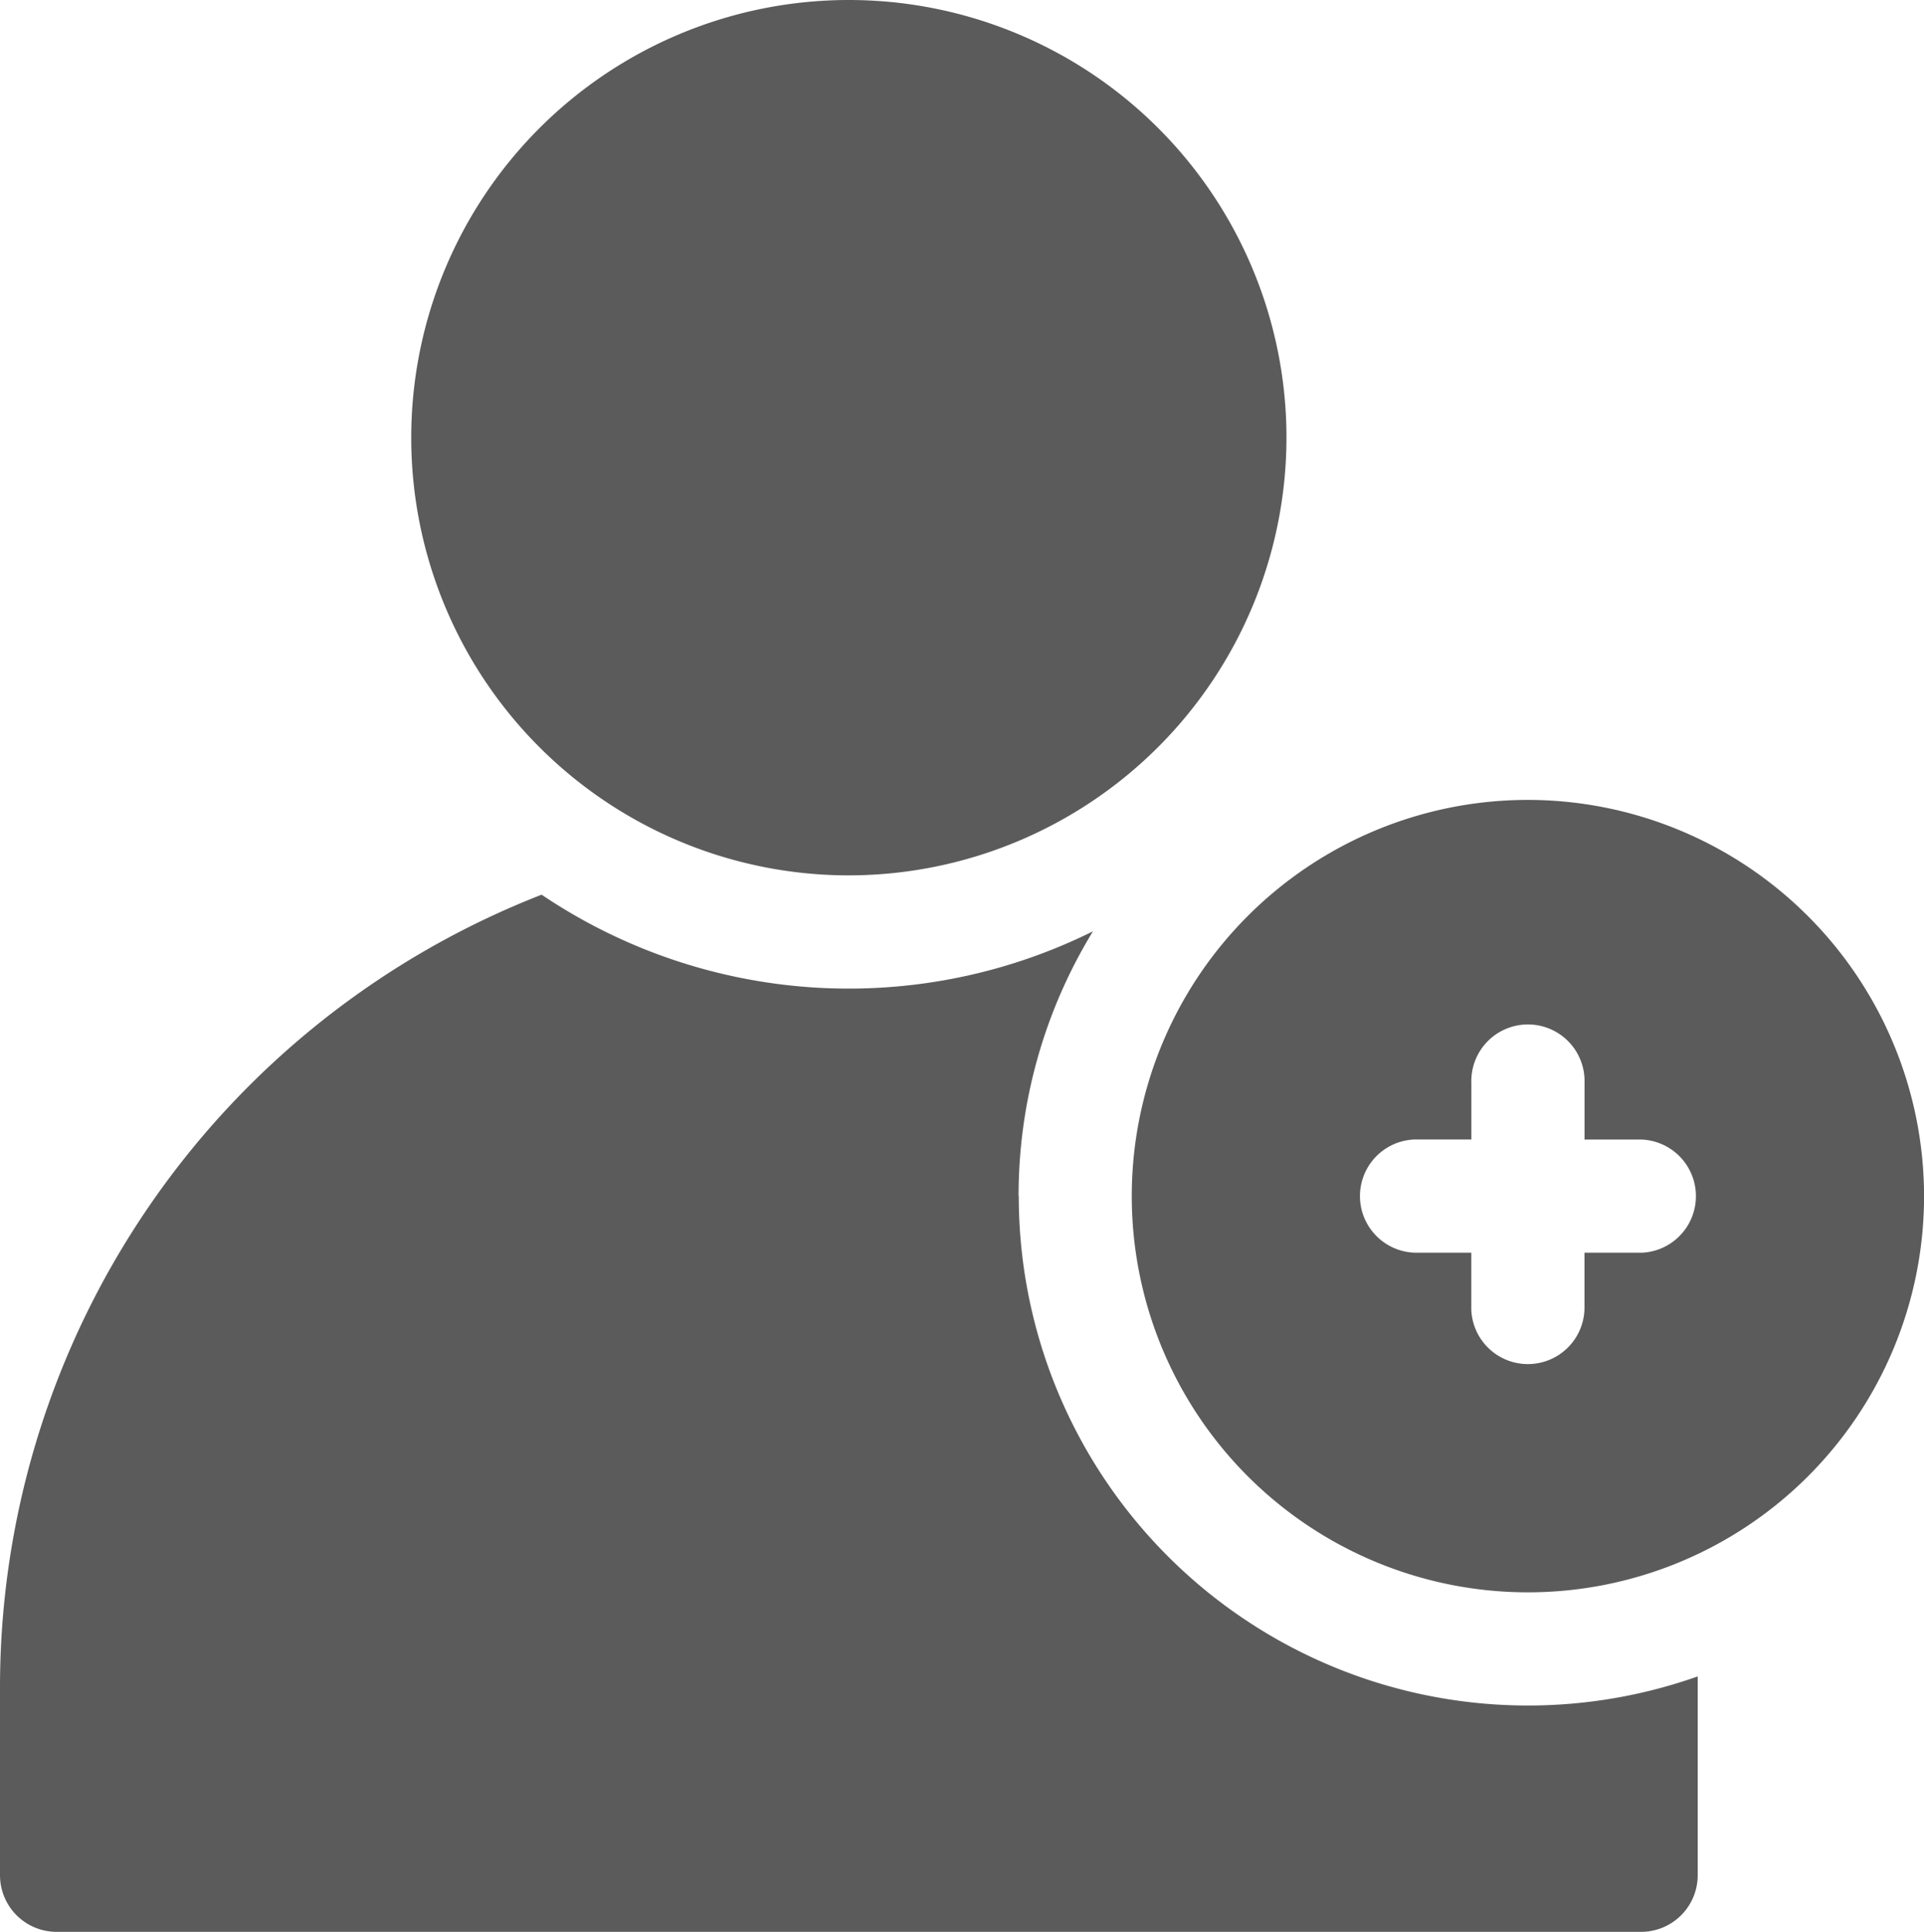 <svg xmlns="http://www.w3.org/2000/svg" width="31.875" height="32" viewBox="0 0 31.875 32">
  <g id="add-user" transform="translate(-1)">
    <path id="Path_5725" data-name="Path 5725" d="M117.25,14.5a7.25,7.25,0,1,1,7.25-7.25A7.258,7.258,0,0,1,117.25,14.5Z" transform="translate(-102.187)" fill="#5b5b5b"/>
    <g id="Group_5204" data-name="Group 5204" transform="translate(1 13.25)">
      <g id="Group_5203" data-name="Group 5203" transform="translate(0 1.57)">
        <path id="Path_5726" data-name="Path 5726" d="M17.875,242.118a8.387,8.387,0,0,1,1.232-4.385,9.1,9.1,0,0,1-9.134-.607A14.092,14.092,0,0,0,1,250.243v3.125a.938.938,0,0,0,.938.938h26.25a.938.938,0,0,0,.938-.937v-3.125c0-.056,0-.113,0-.169a8.437,8.437,0,0,1-11.248-7.956Z" transform="translate(-1 -237.126)" fill="#5b5b5b"/>
      </g>
      <path id="Path_5727" data-name="Path 5727" d="M307.563,212a6.563,6.563,0,1,0,6.563,6.563A6.57,6.57,0,0,0,307.563,212Zm1.875,7.5H308.5v.938a.938.938,0,0,1-1.875,0V219.5h-.937a.938.938,0,0,1,0-1.875h.938v-.937a.938.938,0,1,1,1.875,0v.938h.938a.938.938,0,0,1,0,1.875Z" transform="translate(-282.25 -212)" fill="#5b5b5b"/>
    </g>
  </g>
</svg>
